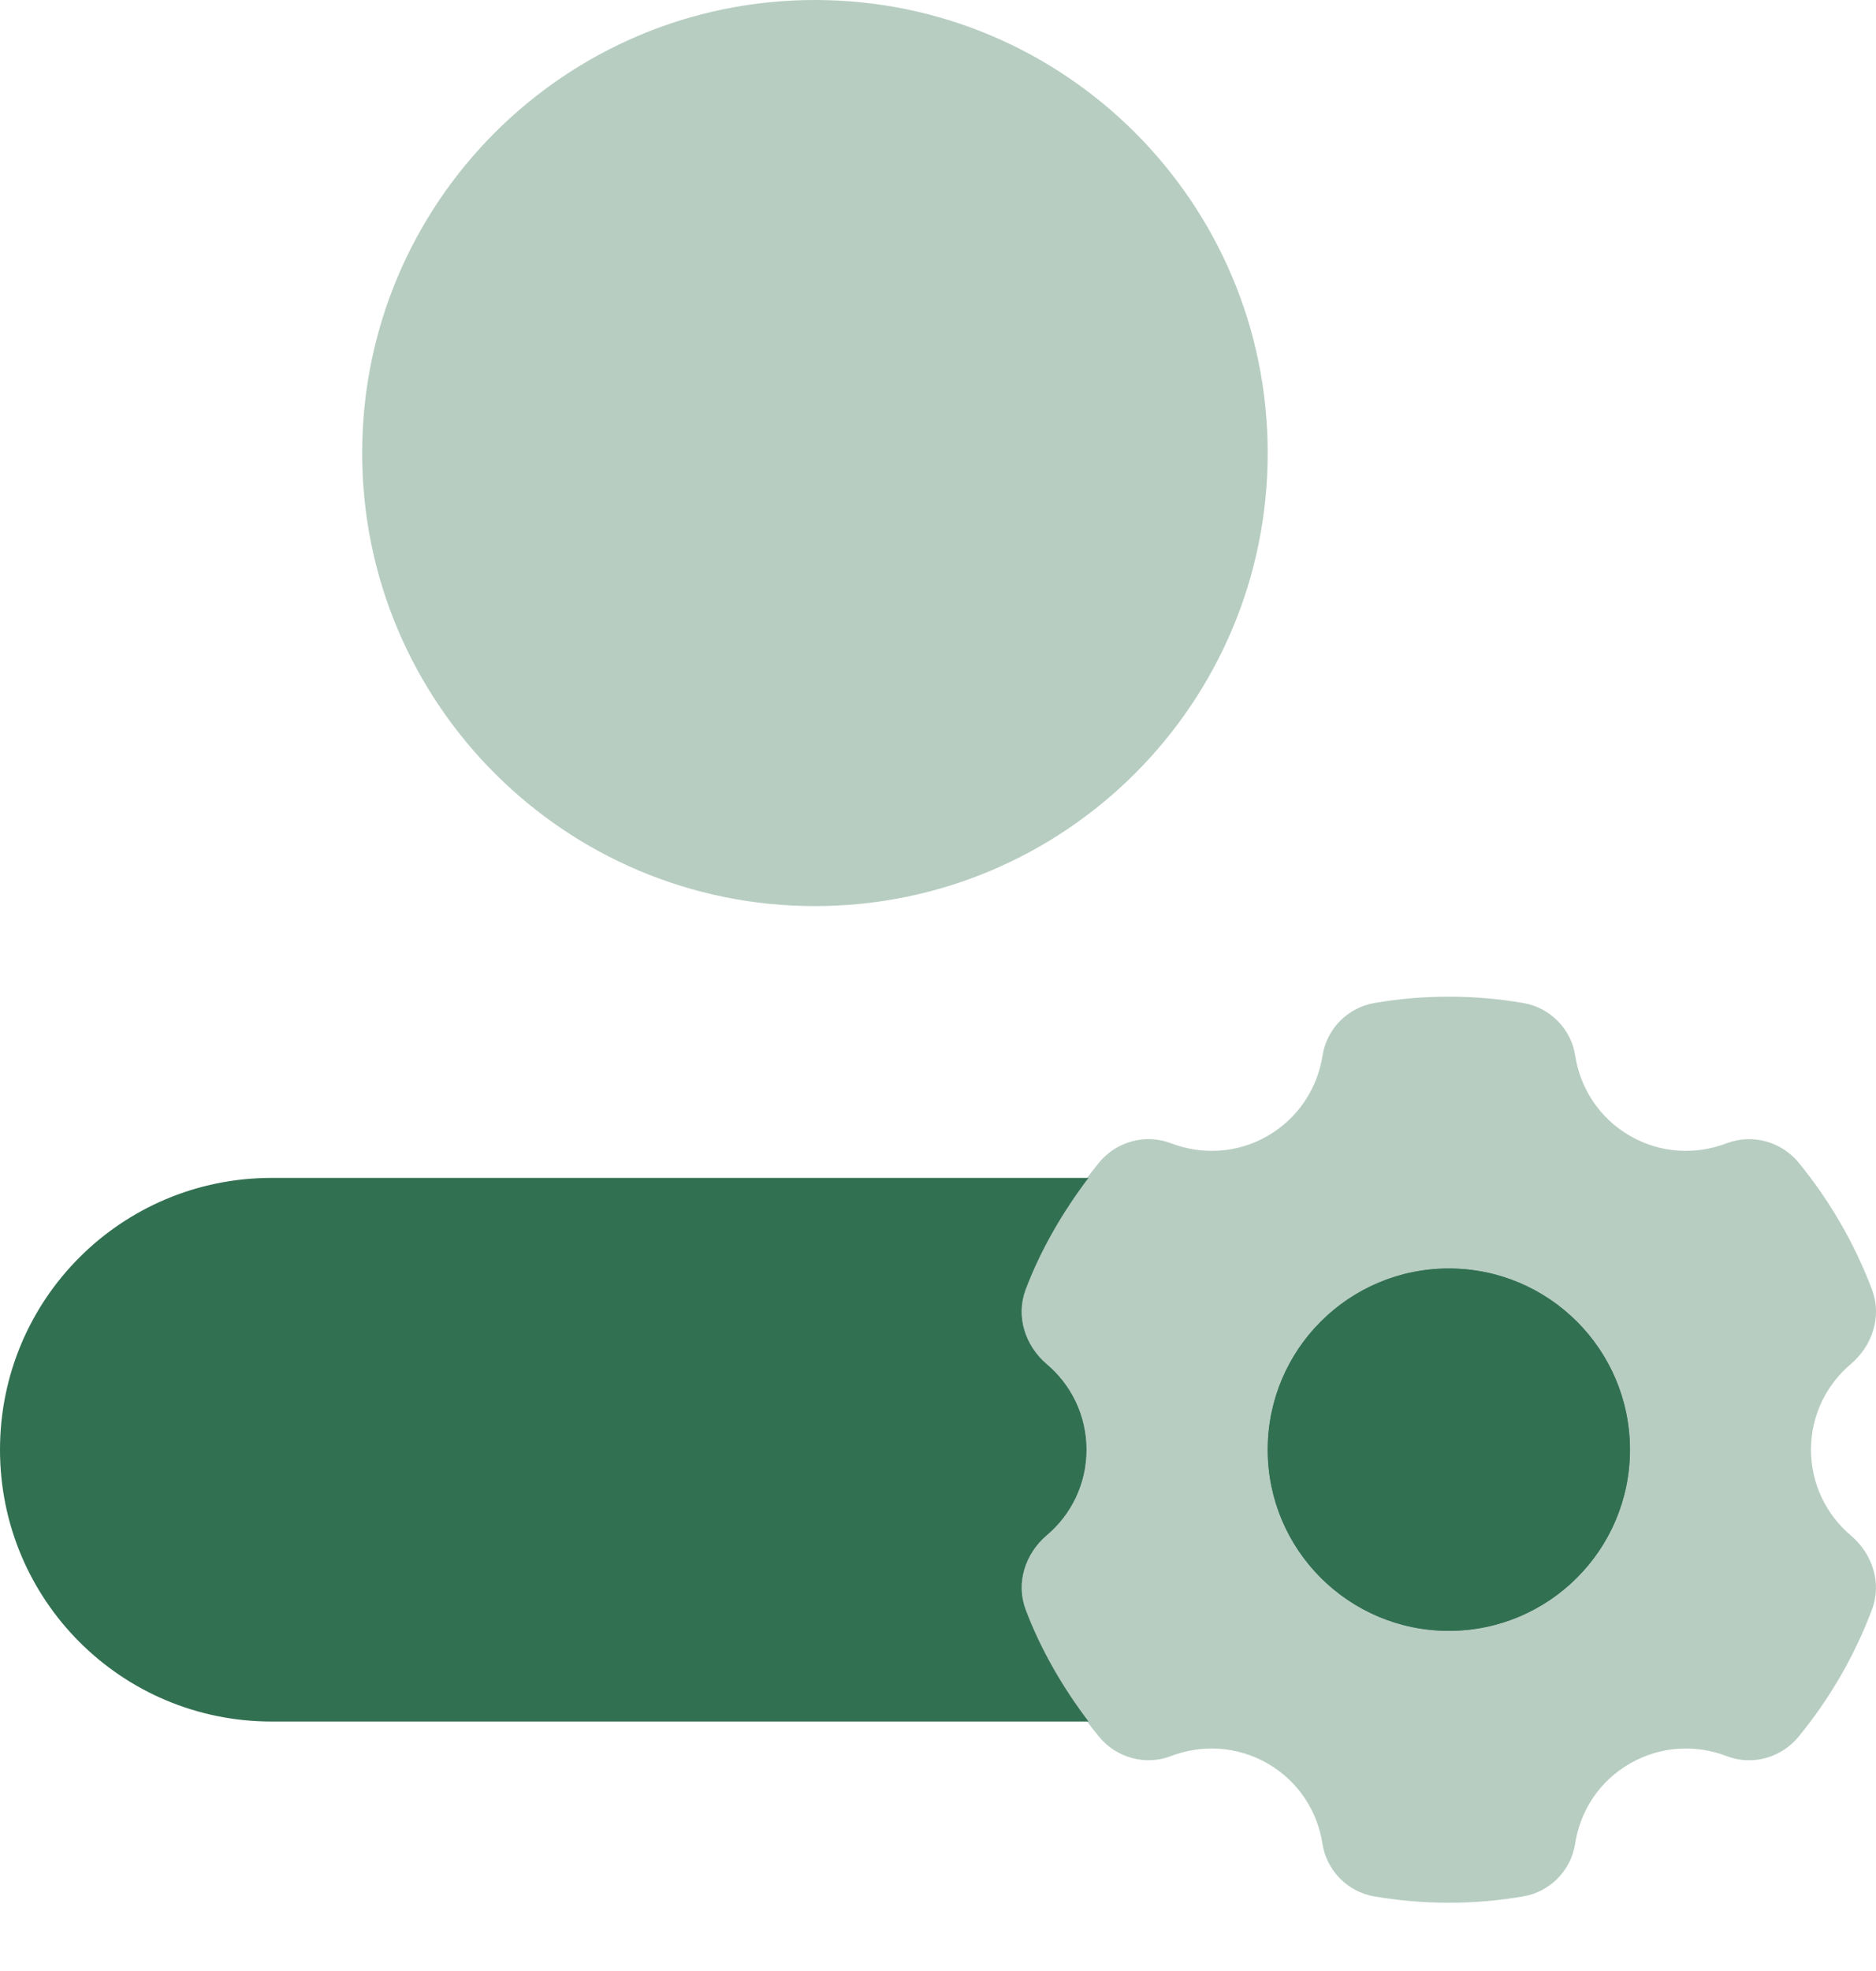 <svg width="20" height="21" viewBox="0 0 20 21" fill="none" xmlns="http://www.w3.org/2000/svg">
<path opacity="0.35" d="M8.688 9.654C11.354 9.654 13.515 7.493 13.515 4.827C13.515 2.161 11.354 0 8.688 0C6.022 0 3.861 2.161 3.861 4.827C3.861 7.493 6.022 9.654 8.688 9.654Z" fill="#327052"/>
<path opacity="0.35" d="M19.307 15.446C19.307 15.079 19.472 14.752 19.732 14.533C19.963 14.336 20.064 14.026 19.958 13.742C19.771 13.247 19.505 12.79 19.176 12.388C18.991 12.162 18.68 12.077 18.408 12.181C18.081 12.306 17.704 12.291 17.377 12.102C17.048 11.912 16.846 11.592 16.793 11.245C16.749 10.962 16.524 10.735 16.241 10.687C15.983 10.642 15.717 10.619 15.446 10.619C15.175 10.619 14.909 10.642 14.651 10.687C14.369 10.735 14.144 10.962 14.1 11.245C14.046 11.592 13.843 11.912 13.515 12.102C13.188 12.291 12.812 12.306 12.484 12.181C12.212 12.076 11.901 12.162 11.716 12.388C11.386 12.791 11.12 13.247 10.934 13.742C10.827 14.026 10.928 14.336 11.16 14.533C11.419 14.752 11.585 15.079 11.585 15.446C11.585 15.812 11.419 16.14 11.16 16.359C10.929 16.555 10.828 16.866 10.934 17.149C11.121 17.645 11.387 18.101 11.716 18.503C11.901 18.729 12.212 18.815 12.484 18.71C12.81 18.585 13.188 18.601 13.515 18.79C13.843 18.979 14.046 19.299 14.099 19.646C14.143 19.93 14.368 20.157 14.65 20.205C14.909 20.249 15.175 20.273 15.446 20.273C15.717 20.273 15.983 20.249 16.24 20.205C16.523 20.157 16.748 19.93 16.792 19.646C16.845 19.298 17.047 18.979 17.376 18.79C17.703 18.601 18.079 18.585 18.407 18.71C18.679 18.816 18.99 18.729 19.175 18.503C19.505 18.1 19.771 17.645 19.957 17.149C20.064 16.867 19.963 16.555 19.731 16.359C19.472 16.14 19.307 15.812 19.307 15.446ZM15.446 17.376C14.379 17.376 13.515 16.511 13.515 15.446C13.515 14.38 14.379 13.515 15.446 13.515C16.513 13.515 17.377 14.38 17.377 15.446C17.377 16.511 16.513 17.376 15.446 17.376Z" fill="#327052"/>
<path d="M11.159 16.359C11.419 16.14 11.584 15.813 11.584 15.446C11.584 15.079 11.419 14.752 11.159 14.533C10.929 14.337 10.828 14.026 10.934 13.742C11.097 13.309 11.33 12.913 11.604 12.55H2.896C1.294 12.55 0 13.843 0 15.446C0 17.048 1.294 18.342 2.896 18.342H11.605C11.33 17.979 11.098 17.583 10.935 17.15C10.828 16.867 10.929 16.555 11.159 16.359Z" fill="#327052"/>
<path d="M15.446 17.376C16.512 17.376 17.377 16.512 17.377 15.446C17.377 14.379 16.512 13.515 15.446 13.515C14.38 13.515 13.515 14.379 13.515 15.446C13.515 16.512 14.38 17.376 15.446 17.376Z" fill="#327052"/>
<path d="M15.446 17.376C16.512 17.376 17.377 16.512 17.377 15.446C17.377 14.379 16.512 13.515 15.446 13.515C14.38 13.515 13.515 14.379 13.515 15.446C13.515 16.512 14.38 17.376 15.446 17.376Z" fill="#327052"/>
</svg>
